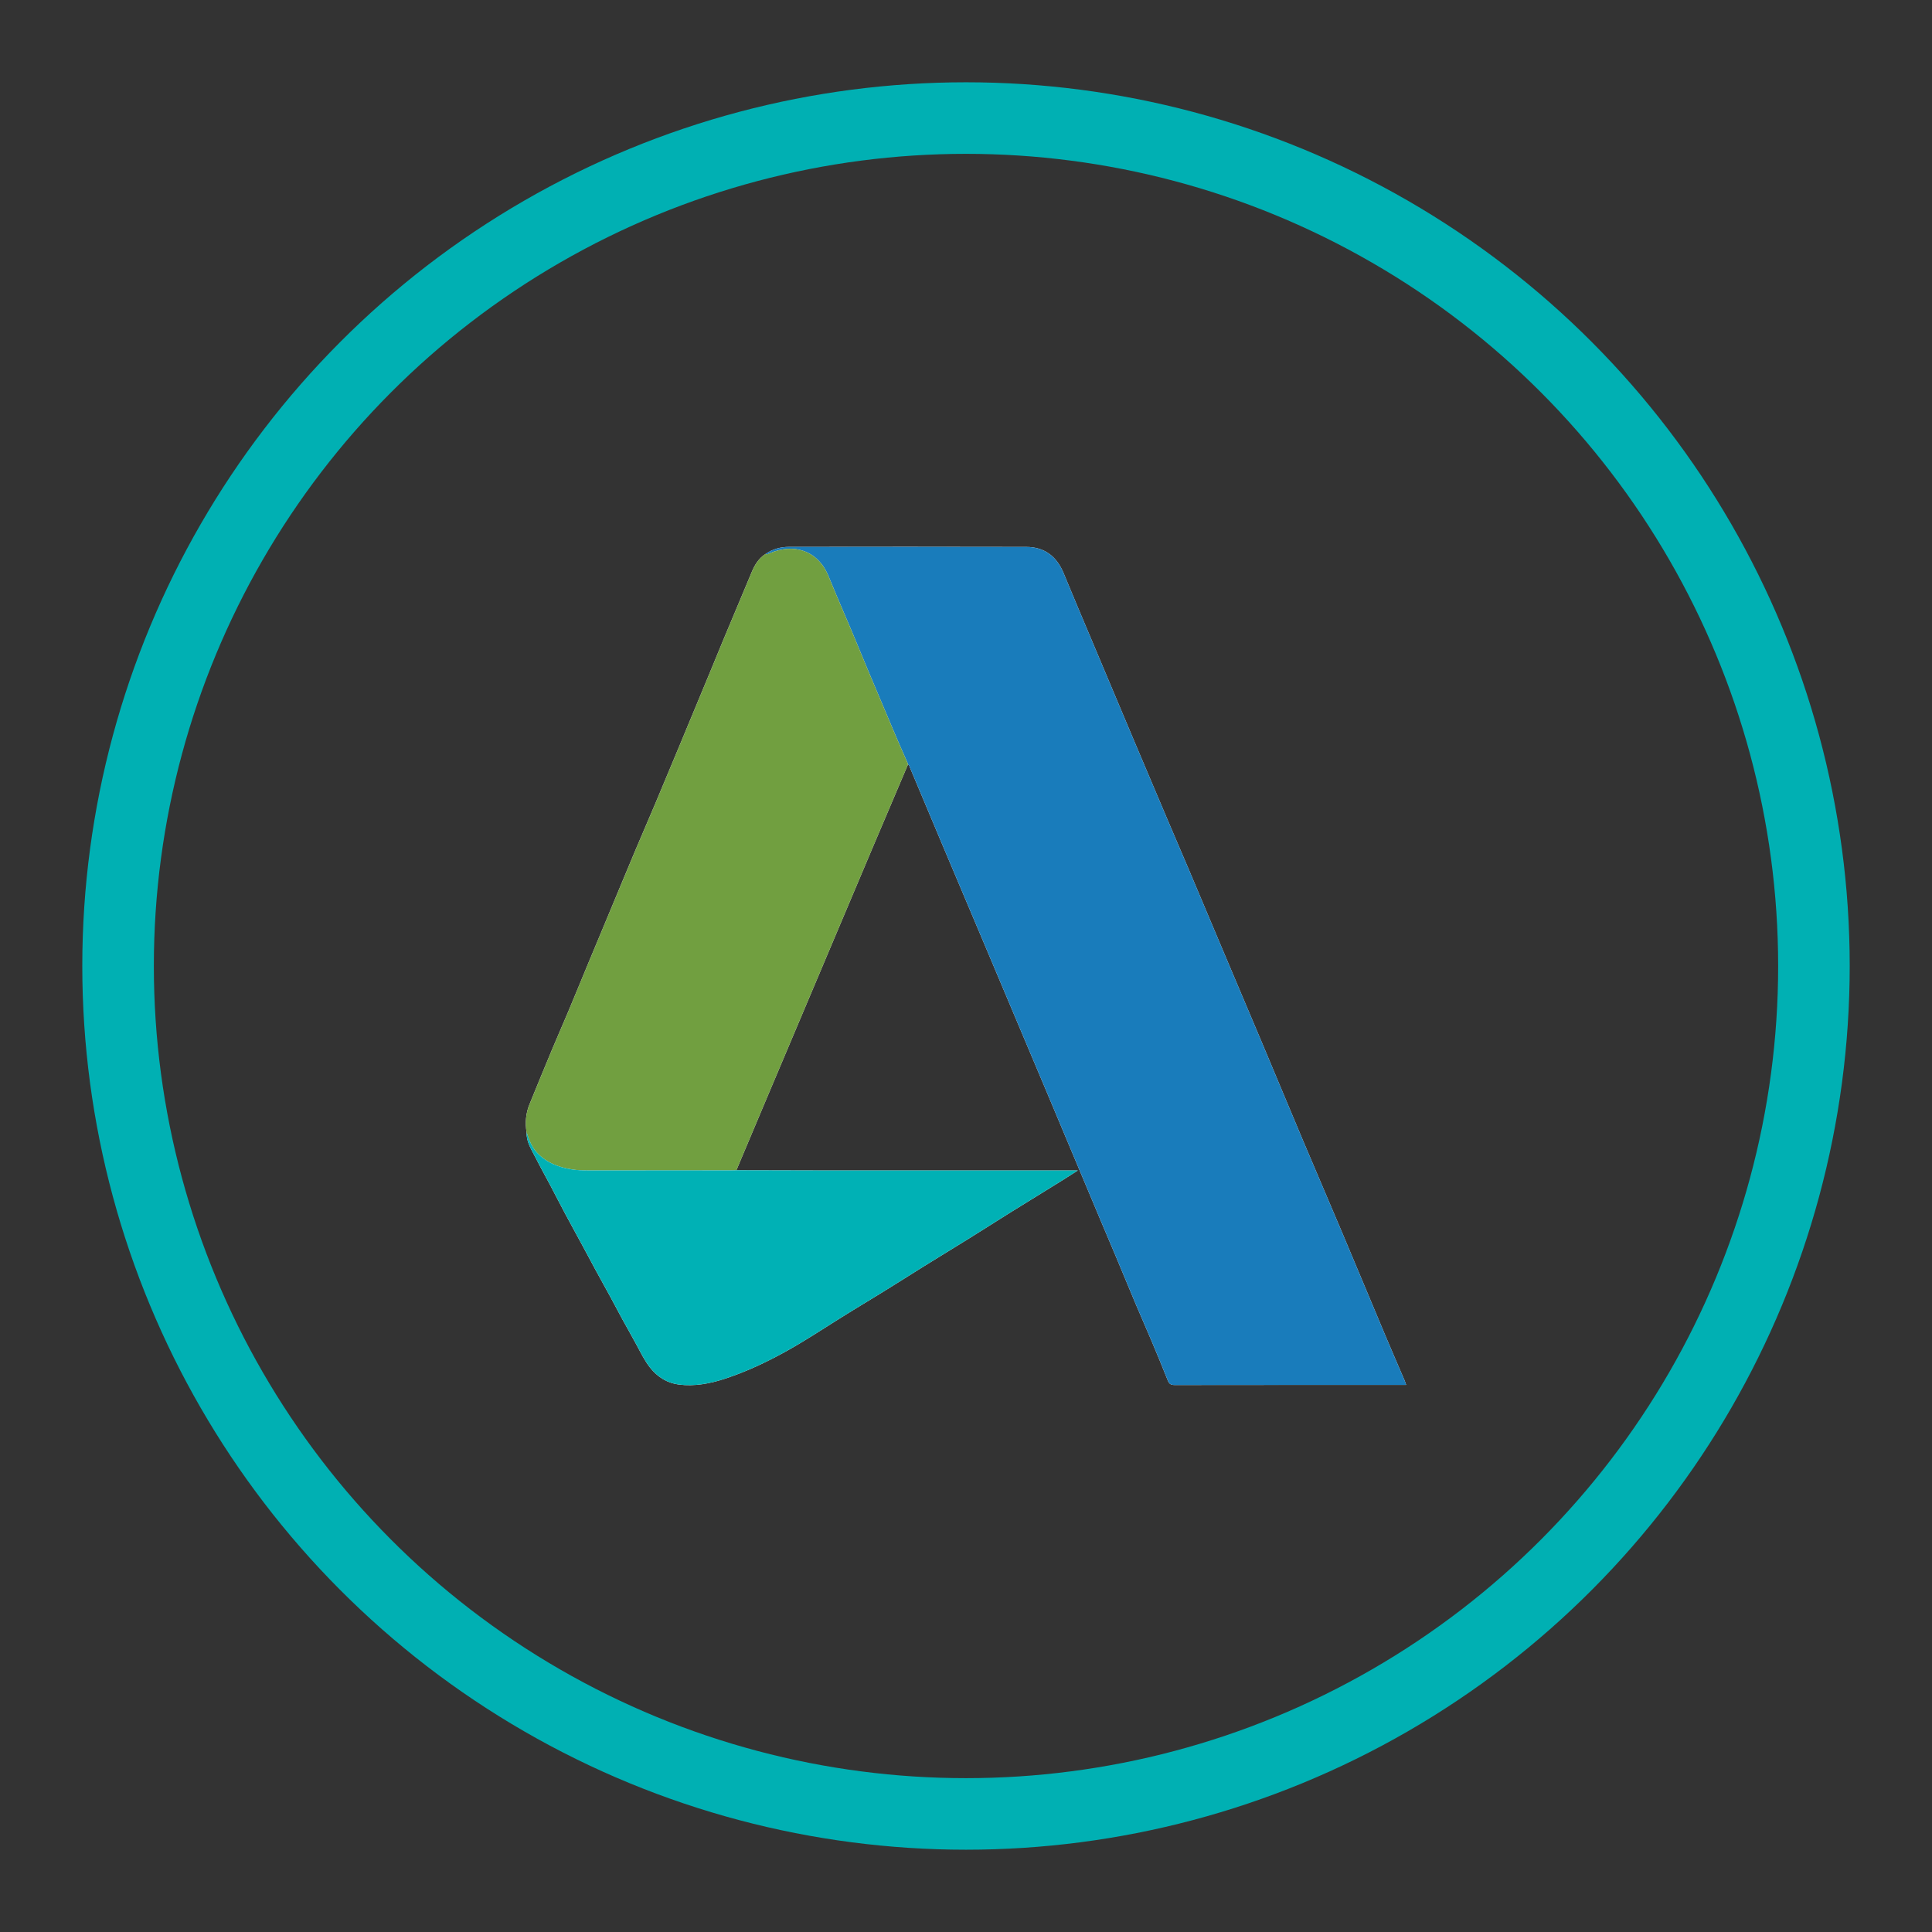 <?xml version="1.0" encoding="iso-8859-1"?>
<!-- Generator: Adobe Illustrator 16.0.0, SVG Export Plug-In . SVG Version: 6.00 Build 0)  -->
<!DOCTYPE svg PUBLIC "-//W3C//DTD SVG 1.1//EN" "http://www.w3.org/Graphics/SVG/1.1/DTD/svg11.dtd">
<svg version="1.1" id="Layer_1" xmlns="http://www.w3.org/2000/svg" xmlns:xlink="http://www.w3.org/1999/xlink" x="0px" y="0px"
	 width="324px" height="324px" viewBox="0 0 324 324" style="enable-background:new 0 0 324 324;" xml:space="preserve">
<rect x="0" y="0" width="324" height="324" fill="#333333" stroke="none"/>
<circle style="fill-rule:evenodd;clip-rule:evenodd;fill:none;stroke:#00B0B3;stroke-width:12;stroke-miterlimit:10;" cx="162" cy="161.999" r="142.2"/>
<g>
	<path style="fill-rule:evenodd;clip-rule:evenodd;fill:#FFFFFF;" d="M123.489,196.258c1.729-4.104,3.457-8.209,5.189-12.312
		c5.921-14.014,11.841-28.028,17.767-42.04c1.934-4.573,3.884-9.138,5.827-13.706c0.249,0.092,0.247,0.341,0.329,0.533
		c1.752,4.165,3.497,8.333,5.252,12.496c2.299,5.453,4.61,10.9,6.911,16.352c3.603,8.539,7.205,17.076,10.801,25.616
		c2.136,5.072,4.26,10.149,6.389,15.224c0.887,2.112,1.771,4.227,2.662,6.338c0.839,1.99,1.687,3.975,2.521,5.965
		c1.108,2.646,2.197,5.297,3.313,7.939c0.865,2.051,1.771,4.086,2.635,6.139c0.939,2.23,1.869,4.467,2.761,6.717
		c0.228,0.577,0.528,0.751,1.147,0.75c12.682-0.02,25.363-0.015,38.045-0.015c0.239,0,0.479,0,0.779,0
		c-0.112-0.315-0.189-0.57-0.293-0.813c-1.053-2.459-2.124-4.91-3.161-7.376c-2.411-5.727-4.795-11.465-7.212-17.189
		c-2.218-5.256-4.476-10.495-6.695-15.75c-2.268-5.371-4.501-10.756-6.764-16.129c-2.233-5.305-4.485-10.602-6.726-15.903
		c-1.865-4.416-3.72-8.835-5.589-13.249c-1.142-2.697-2.306-5.384-3.452-8.079c-1.904-4.482-3.809-8.966-5.702-13.453
		c-2.335-5.525-4.66-11.054-6.986-16.583c-1.628-3.868-3.271-7.73-4.868-11.611c-1.154-2.808-3.21-4.385-6.237-4.395
		c-13.266-0.041-26.533-0.019-39.8-0.008c-1.427,0-2.767,0.361-3.956,1.189c-1.097,0.706-1.767,1.75-2.258,2.915
		c-1.651,3.911-3.287,7.828-4.921,11.746c-0.726,1.74-1.431,3.488-2.153,5.229c-1.665,4.018-3.333,8.035-5.004,12.05
		c-1.363,3.274-2.724,6.549-4.102,9.816c-1.109,2.629-2.252,5.245-3.36,7.875c-1.27,3.011-2.517,6.032-3.774,9.048
		c-1.395,3.346-2.793,6.69-4.184,10.038c-1.107,2.665-2.195,5.335-3.312,7.997c-0.899,2.144-1.843,4.269-2.738,6.414
		c-1.275,3.055-2.532,6.117-3.781,9.184c-0.616,1.511-0.734,3.082-0.48,4.687c-0.045,1.694,0.909,3.032,1.618,4.448
		c0.735,1.468,1.547,2.896,2.314,4.35c0.871,1.647,1.718,3.309,2.596,4.952c0.944,1.767,1.915,3.518,2.868,5.279
		c0.715,1.322,1.416,2.654,2.134,3.974c0.834,1.534,1.688,3.056,2.521,4.589c0.673,1.237,1.322,2.488,1.998,3.726
		c0.791,1.445,1.614,2.874,2.395,4.325c0.702,1.304,1.35,2.645,2.27,3.813c1.234,1.569,2.884,2.59,4.834,2.834
		c2.603,0.324,5.15-0.142,7.655-0.961c3.654-1.193,7.103-2.824,10.449-4.686c2.99-1.665,5.847-3.549,8.743-5.366
		c2.999-1.884,6.05-3.683,9.047-5.567c3.465-2.179,6.93-4.354,10.426-6.482c3.17-1.931,6.289-3.944,9.439-5.907
		c2.781-1.733,5.575-3.443,8.361-5.17c0.874-0.542,1.736-1.102,2.775-1.761c-0.42,0-0.635,0-0.851,0
		c-13.805,0-27.609,0.003-41.415-0.001C133.488,196.29,128.488,196.27,123.489,196.258z"/>
	<path style="fill-rule:evenodd;clip-rule:evenodd;fill:#197CBB;" d="M128.377,92.906c1.188-0.828,2.528-1.188,3.956-1.189
		c13.267-0.01,26.534-0.032,39.8,0.008c3.027,0.01,5.083,1.586,6.237,4.395c1.598,3.881,3.24,7.743,4.868,11.611
		c2.326,5.529,4.651,11.058,6.986,16.583c1.894,4.487,3.798,8.97,5.702,13.453c1.146,2.695,2.311,5.382,3.452,8.079
		c1.869,4.414,3.724,8.833,5.589,13.249c2.24,5.301,4.492,10.598,6.726,15.903c2.263,5.373,4.496,10.758,6.764,16.129
		c2.22,5.255,4.478,10.494,6.695,15.75c2.417,5.725,4.801,11.463,7.212,17.189c1.037,2.466,2.108,4.917,3.161,7.376
		c0.104,0.242,0.181,0.497,0.293,0.813c-0.3,0-0.54,0-0.779,0c-12.682,0-25.363-0.005-38.045,0.015
		c-0.619,0.001-0.92-0.173-1.147-0.75c-0.892-2.25-1.821-4.486-2.761-6.717c-0.863-2.053-1.77-4.088-2.635-6.139
		c-1.116-2.643-2.205-5.294-3.313-7.939c-0.835-1.99-1.683-3.975-2.521-5.965c-0.891-2.111-1.775-4.226-2.662-6.338
		c-2.129-5.074-4.253-10.151-6.389-15.224c-3.596-8.54-7.198-17.077-10.801-25.616c-2.301-5.452-4.612-10.899-6.911-16.352
		c-1.756-4.163-3.5-8.331-5.252-12.496c-0.082-0.192-0.08-0.441-0.329-0.533c-0.027-0.093-0.043-0.191-0.083-0.278
		c-1.675-3.739-3.243-7.526-4.841-11.297c-1.125-2.653-2.253-5.309-3.344-7.978c-1.638-4.008-3.411-7.96-5.04-11.972
		c-1.829-4.502-5.964-5.557-9.829-3.917C128.891,92.863,128.663,93.024,128.377,92.906z"/>
	<path style="fill-rule:evenodd;clip-rule:evenodd;fill:#719F40;" d="M128.377,92.906c0.286,0.119,0.514-0.042,0.759-0.147
		c3.865-1.641,8-0.585,9.829,3.917c1.629,4.011,3.402,7.964,5.04,11.972c1.091,2.669,2.22,5.325,3.344,7.978
		c1.598,3.771,3.166,7.558,4.841,11.297c0.04,0.087,0.056,0.185,0.083,0.278c-1.943,4.568-3.894,9.133-5.827,13.706
		c-5.926,14.012-11.846,28.026-17.767,42.04c-1.733,4.103-3.46,8.208-5.189,12.312c-0.292,0.006-0.584,0.019-0.877,0.019
		c-7.969,0.002-15.939,0.001-23.908,0.005c-0.951,0.001-1.899-0.021-2.84-0.175c-2.21-0.362-4.223-1.111-5.803-2.803
		c-0.913-0.979-1.354-2.173-1.753-3.4c-0.254-1.604-0.136-3.176,0.48-4.687c1.249-3.066,2.506-6.129,3.781-9.184
		c0.896-2.146,1.839-4.271,2.738-6.414c1.116-2.661,2.205-5.332,3.312-7.997c1.391-3.347,2.789-6.691,4.184-10.038
		c1.257-3.016,2.505-6.037,3.774-9.048c1.108-2.63,2.251-5.246,3.36-7.875c1.378-3.268,2.739-6.542,4.102-9.816
		c1.671-4.016,3.339-8.032,5.004-12.05c0.722-1.741,1.427-3.489,2.153-5.229c1.635-3.917,3.271-7.834,4.921-11.746
		C126.611,94.656,127.281,93.611,128.377,92.906z"/>
	<path style="fill-rule:evenodd;clip-rule:evenodd;fill:#00B1B5;" d="M88.308,189.903c0.399,1.228,0.84,2.422,1.753,3.4
		c1.58,1.691,3.592,2.44,5.803,2.803c0.941,0.154,1.889,0.176,2.84,0.175c7.969-0.004,15.939-0.003,23.908-0.005
		c0.292,0,0.584-0.013,0.877-0.019c4.999,0.012,9.999,0.032,14.999,0.034c13.805,0.004,27.61,0.001,41.415,0.001
		c0.216,0,0.431,0,0.851,0c-1.039,0.659-1.901,1.219-2.775,1.761c-2.786,1.727-5.58,3.437-8.361,5.17
		c-3.15,1.963-6.27,3.977-9.439,5.907c-3.496,2.128-6.961,4.304-10.426,6.482c-2.997,1.885-6.048,3.684-9.047,5.567
		c-2.896,1.817-5.752,3.701-8.743,5.366c-3.347,1.861-6.795,3.492-10.449,4.686c-2.504,0.819-5.052,1.285-7.655,0.961
		c-1.95-0.244-3.601-1.265-4.834-2.834c-0.92-1.169-1.567-2.51-2.27-3.813c-0.781-1.451-1.604-2.88-2.395-4.325
		c-0.676-1.237-1.325-2.488-1.998-3.726c-0.834-1.533-1.687-3.055-2.521-4.589c-0.718-1.319-1.419-2.651-2.134-3.974
		c-0.953-1.762-1.923-3.513-2.868-5.279c-0.878-1.644-1.725-3.305-2.596-4.952c-0.767-1.453-1.58-2.882-2.314-4.35
		C89.217,192.936,88.263,191.598,88.308,189.903z"/>
</g>
</svg>
